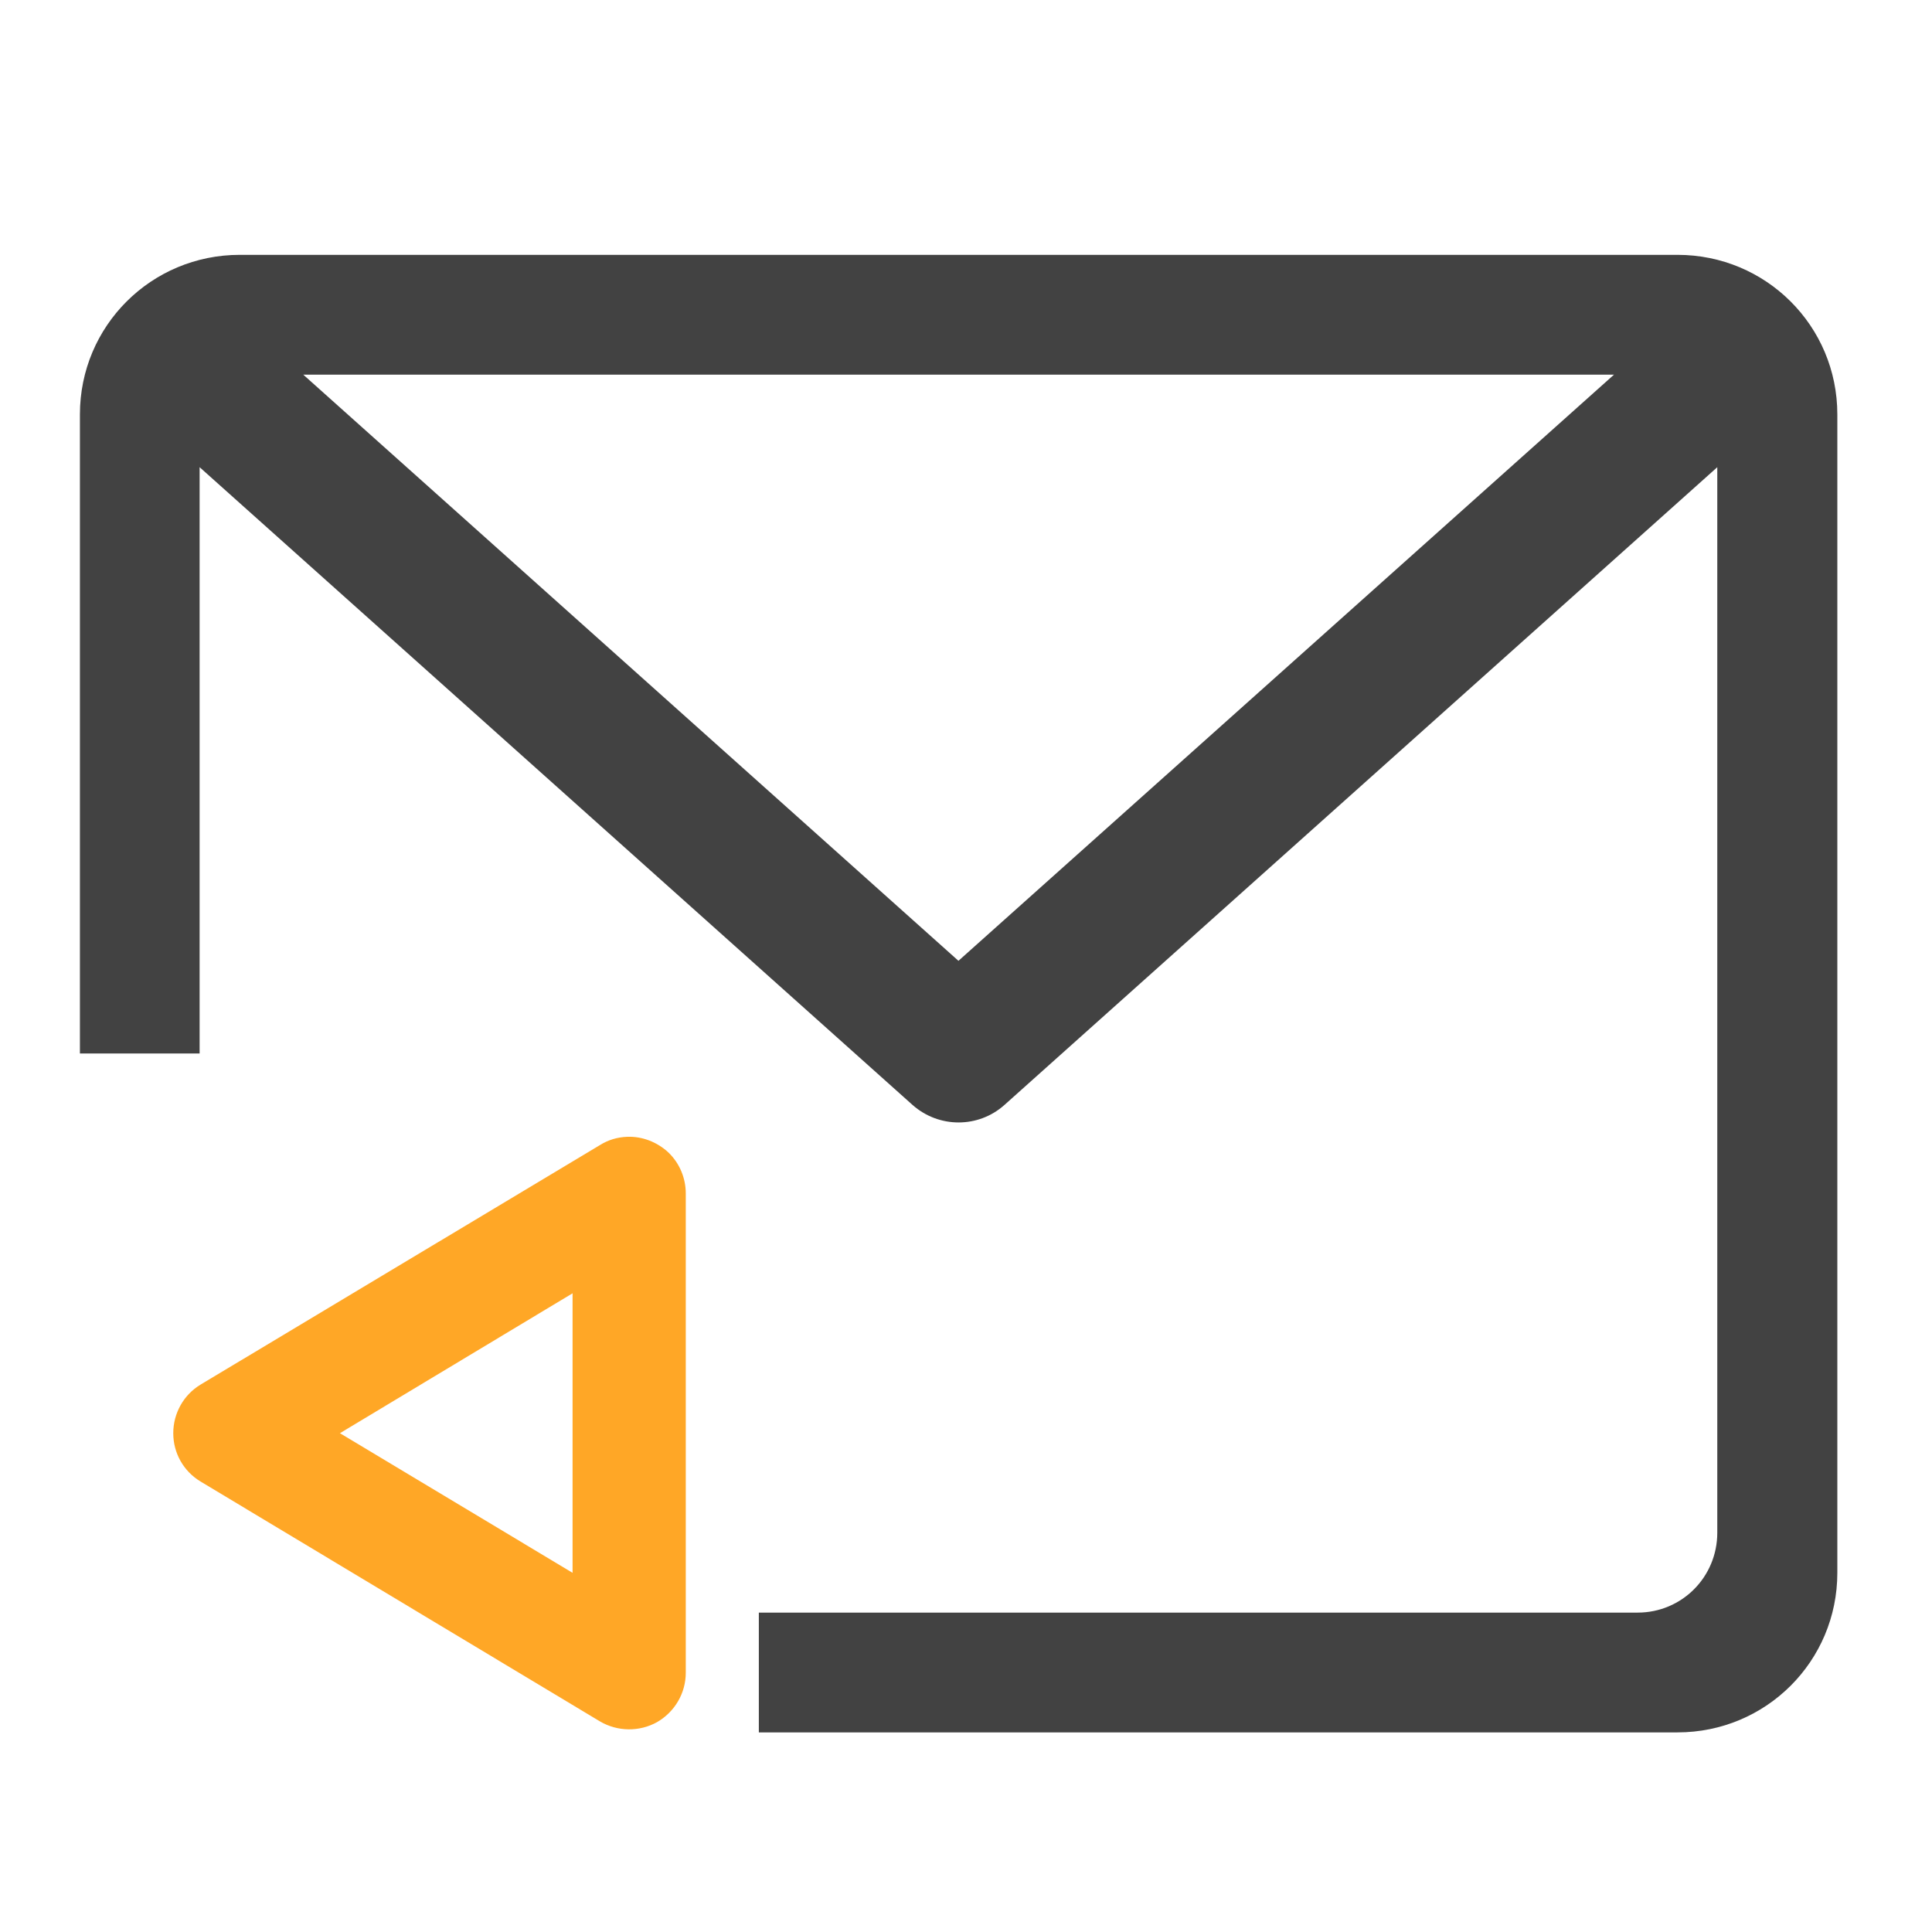 <?xml version="1.0" encoding="UTF-8"?>
<svg xmlns="http://www.w3.org/2000/svg" xmlns:xlink="http://www.w3.org/1999/xlink" width="22pt" height="22pt" viewBox="0 0 22 22" version="1.1">
<g id="surface1">
<path style=" stroke:none;fill-rule:nonzero;fill:rgb(25.882%,25.882%,25.882%);fill-opacity:1;" d="M 19.102 2.902 C 20.109 2.902 20.922 3.711 20.922 4.719 L 20.922 17.91 C 20.922 18.918 20.109 19.727 19.102 19.727 L 8.641 19.727 L 8.641 18.363 L 18.648 18.363 C 19.152 18.363 19.555 17.957 19.555 17.453 L 19.555 5.32 L 11.438 12.582 C 11.141 12.848 10.691 12.848 10.391 12.582 L 2.273 5.32 L 2.273 11.996 L 0.91 11.996 L 0.91 4.719 C 0.91 3.711 1.723 2.902 2.73 2.902 Z M 18.379 4.266 L 3.453 4.266 L 10.914 10.941 Z M 18.379 4.266 "/>
<path style=" stroke:none;fill-rule:nonzero;fill:rgb(100%,65.49%,14.902%);fill-opacity:1;" d="M 7.141 12.945 C 7.312 12.938 7.484 13.004 7.613 13.125 C 7.738 13.246 7.809 13.414 7.809 13.59 L 7.809 19.047 C 7.809 19.281 7.684 19.492 7.484 19.609 C 7.281 19.723 7.031 19.719 6.832 19.602 L 2.285 16.871 C 2.09 16.754 1.973 16.547 1.973 16.32 C 1.973 16.094 2.09 15.883 2.285 15.766 L 6.832 13.039 C 6.926 12.98 7.031 12.949 7.141 12.945 Z M 6.52 14.727 L 3.871 16.32 L 6.52 17.91 Z M 6.52 14.727 "/>
</g>
</svg>
